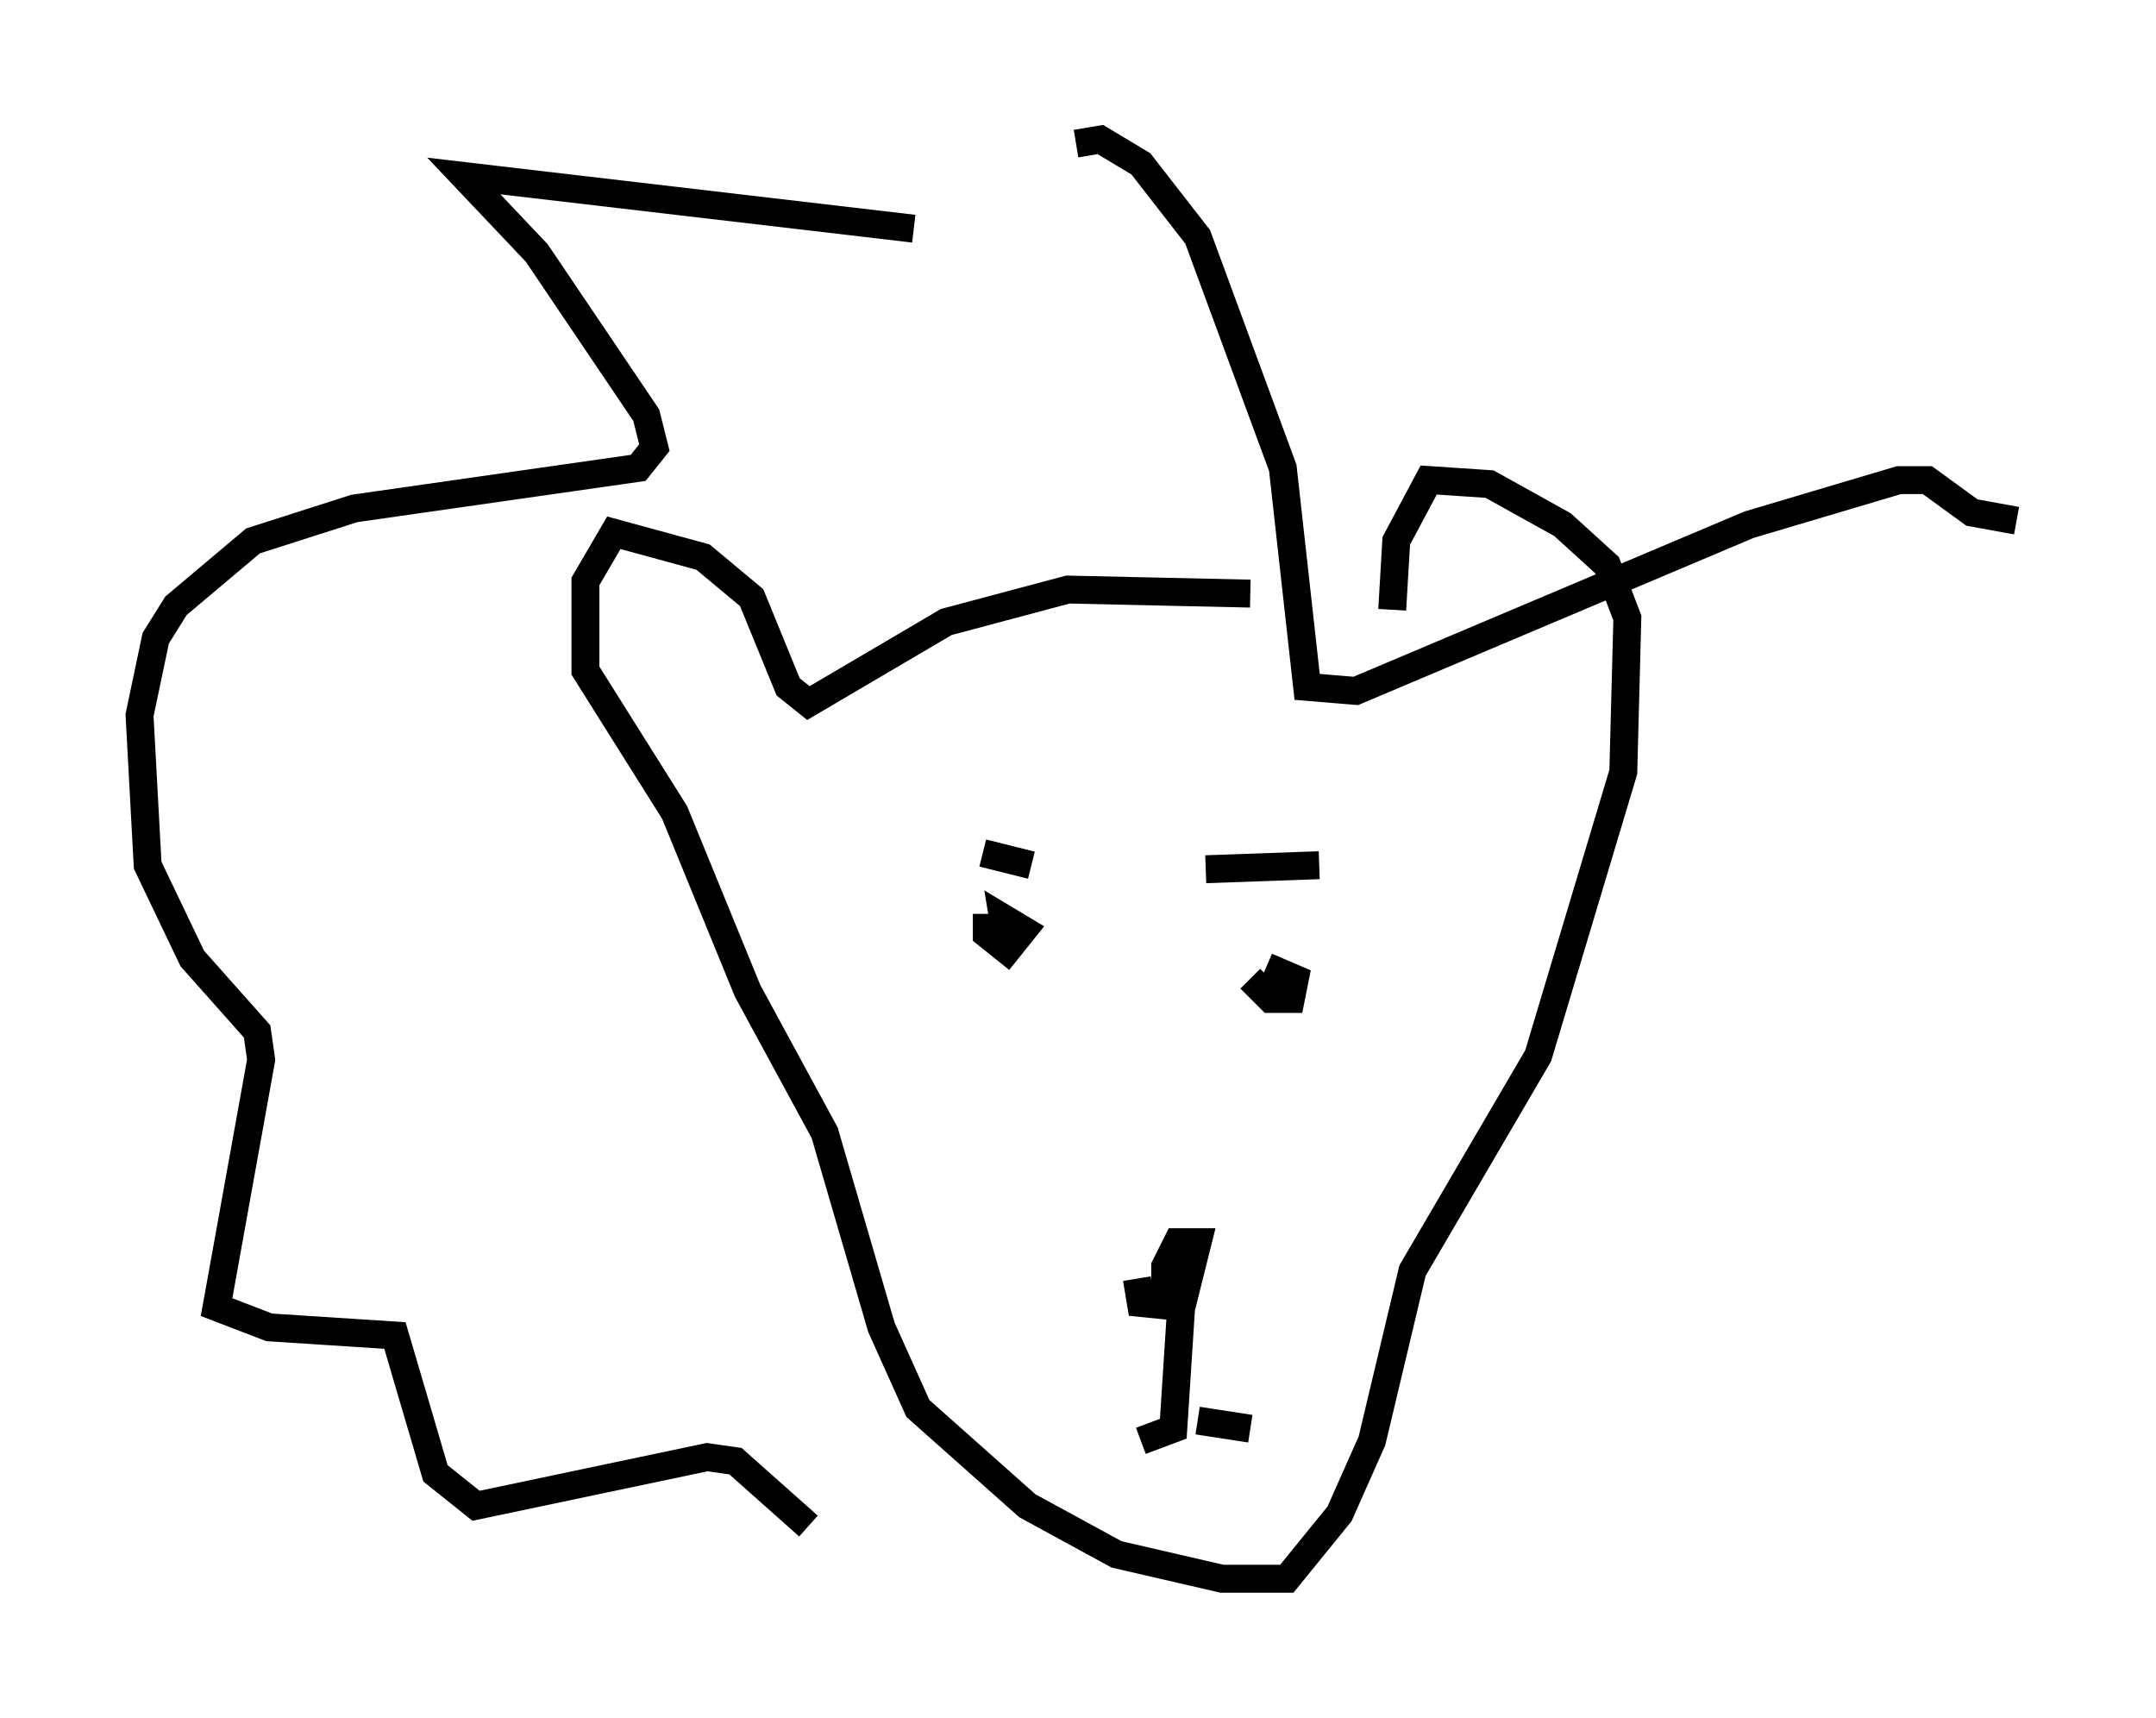<?xml version="1.0" encoding="utf-8" ?>
<svg baseProfile="full" height="61.564" version="1.1" width="77.251" xmlns="http://www.w3.org/2000/svg" xmlns:ev="http://www.w3.org/2001/xml-events" xmlns:xlink="http://www.w3.org/1999/xlink"><defs /><rect fill="white" height="61.564" width="77.251" x="0" y="0" /><path d="M49.011, 22.575 m-4.212, -1.307 l-6.536, -0.145 -4.358, 1.162 l-4.939, 2.905 -0.726, -0.581 l-1.307, -3.196 -1.743, -1.453 l-3.196, -0.872 -1.017, 1.743 l0.0, 3.196 3.196, 5.084 l2.615, 6.391 2.76, 5.084 l2.034, 6.972 1.307, 2.905 l3.922, 3.486 3.196, 1.743 l3.777, 0.872 2.324, 0.0 l1.888, -2.324 1.162, -2.615 l1.453, -6.101 4.503, -7.698 l3.05, -10.168 0.145, -5.52 l-0.726, -1.888 -1.598, -1.453 l-2.615, -1.453 -2.179, -0.145 l-1.162, 2.179 -0.145, 2.469 m-9.151, 23.966 l0.145, 0.872 1.453, 0.145 l0.581, -2.324 -0.726, 0.0 l-0.436, 0.872 0.0, 0.726 l0.581, 0.0 m0.0, 0.581 l-0.291, 4.503 -1.162, 0.436 m2.034, -0.726 l1.888, 0.291 m-7.844, -20.19 l-1.743, -0.436 m7.989, 0.581 l4.067, -0.145 m-11.911, 1.743 l0.0, 0.726 0.726, 0.581 l0.581, -0.726 -0.726, -0.436 l0.145, 0.872 m8.715, 1.307 l0.726, 0.726 0.726, 0.0 l0.145, -0.726 -1.017, -0.436 m-12.637, -26.436 l-16.123, -1.888 2.615, 2.76 l3.922, 5.81 0.291, 1.162 l-0.581, 0.726 -10.168, 1.453 l-3.631, 1.162 -2.76, 2.324 l-0.726, 1.162 -0.581, 2.76 l0.291, 5.374 1.598, 3.341 l2.324, 2.615 0.145, 1.017 l-1.598, 8.86 1.888, 0.726 l4.503, 0.291 1.453, 4.939 l1.453, 1.162 8.279, -1.743 l1.017, 0.145 2.615, 2.324 m9.587, -49.531 l0.872, -0.145 1.453, 0.872 l2.034, 2.615 3.05, 8.279 l0.872, 7.844 1.743, 0.145 l14.089, -5.955 5.374, -1.598 l1.017, 0.0 1.598, 1.162 l1.598, 0.291 " fill="none" stroke="black" stroke-width="1" /></svg>